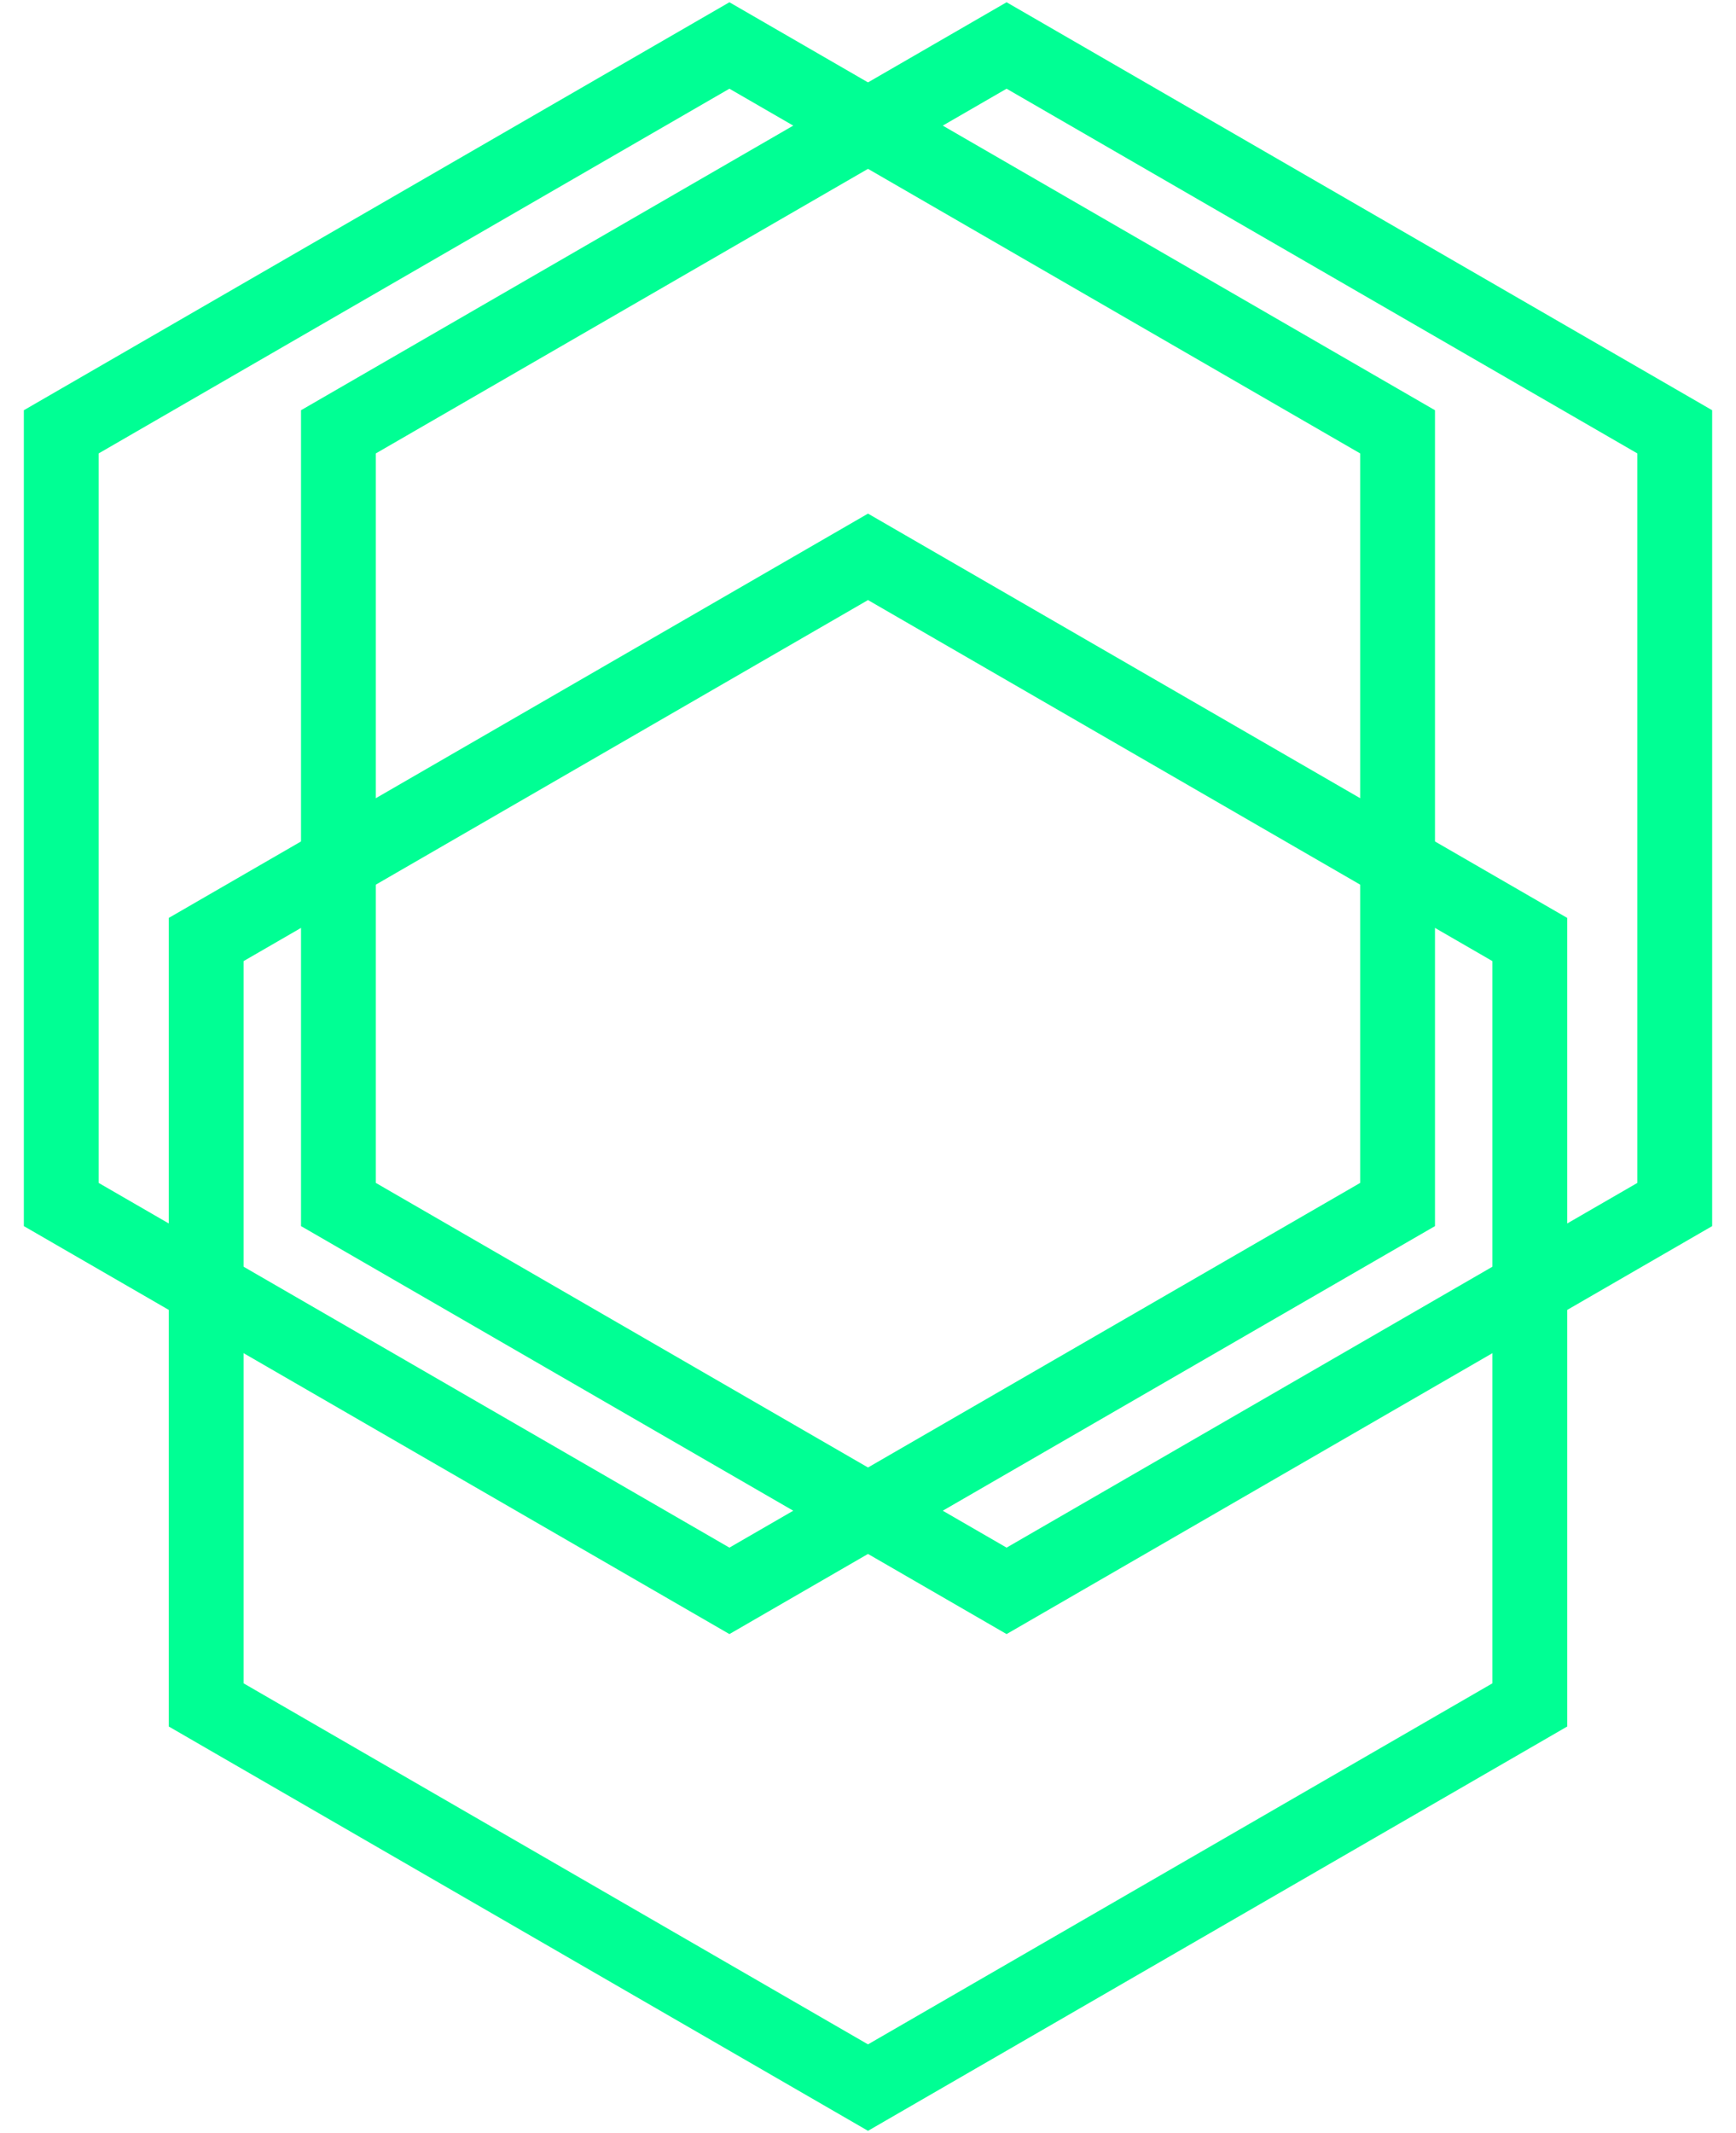 <svg width="232" height="285" viewBox="0 0 232 285" fill="none" xmlns="http://www.w3.org/2000/svg">
<path d="M99.916 7.486L97.479 6.077L95.042 7.486L10.623 56.287L8.186 57.696V60.514V158.116V160.934L10.623 162.343L95.042 211.144L97.479 212.553L99.916 211.144L184.335 162.343L186.772 160.934V158.116V60.514V57.696L184.335 56.287L99.916 7.486Z" stroke="#00FF94" stroke-width="10"/>
<path d="M136.958 7.486L134.521 6.077L132.084 7.486L47.665 56.287L45.228 57.696V60.514V158.116V160.934L47.665 162.343L132.084 211.144L134.521 212.553L136.958 211.144L221.377 162.343L223.814 160.934V158.116V60.514V57.696L221.377 56.287L136.958 7.486Z" stroke="#00FF94" stroke-width="10"/>
<path d="M118.437 75.808L116 74.399L113.563 75.808L29.988 124.121L27.551 125.53V128.348V224.974V227.791L29.988 229.201L113.563 277.514L116 278.923L118.437 277.514L202.011 229.201L204.448 227.791V224.974V128.348V125.53L202.011 124.121L118.437 75.808Z" stroke="#00FF94" stroke-width="10"/>
</svg>
